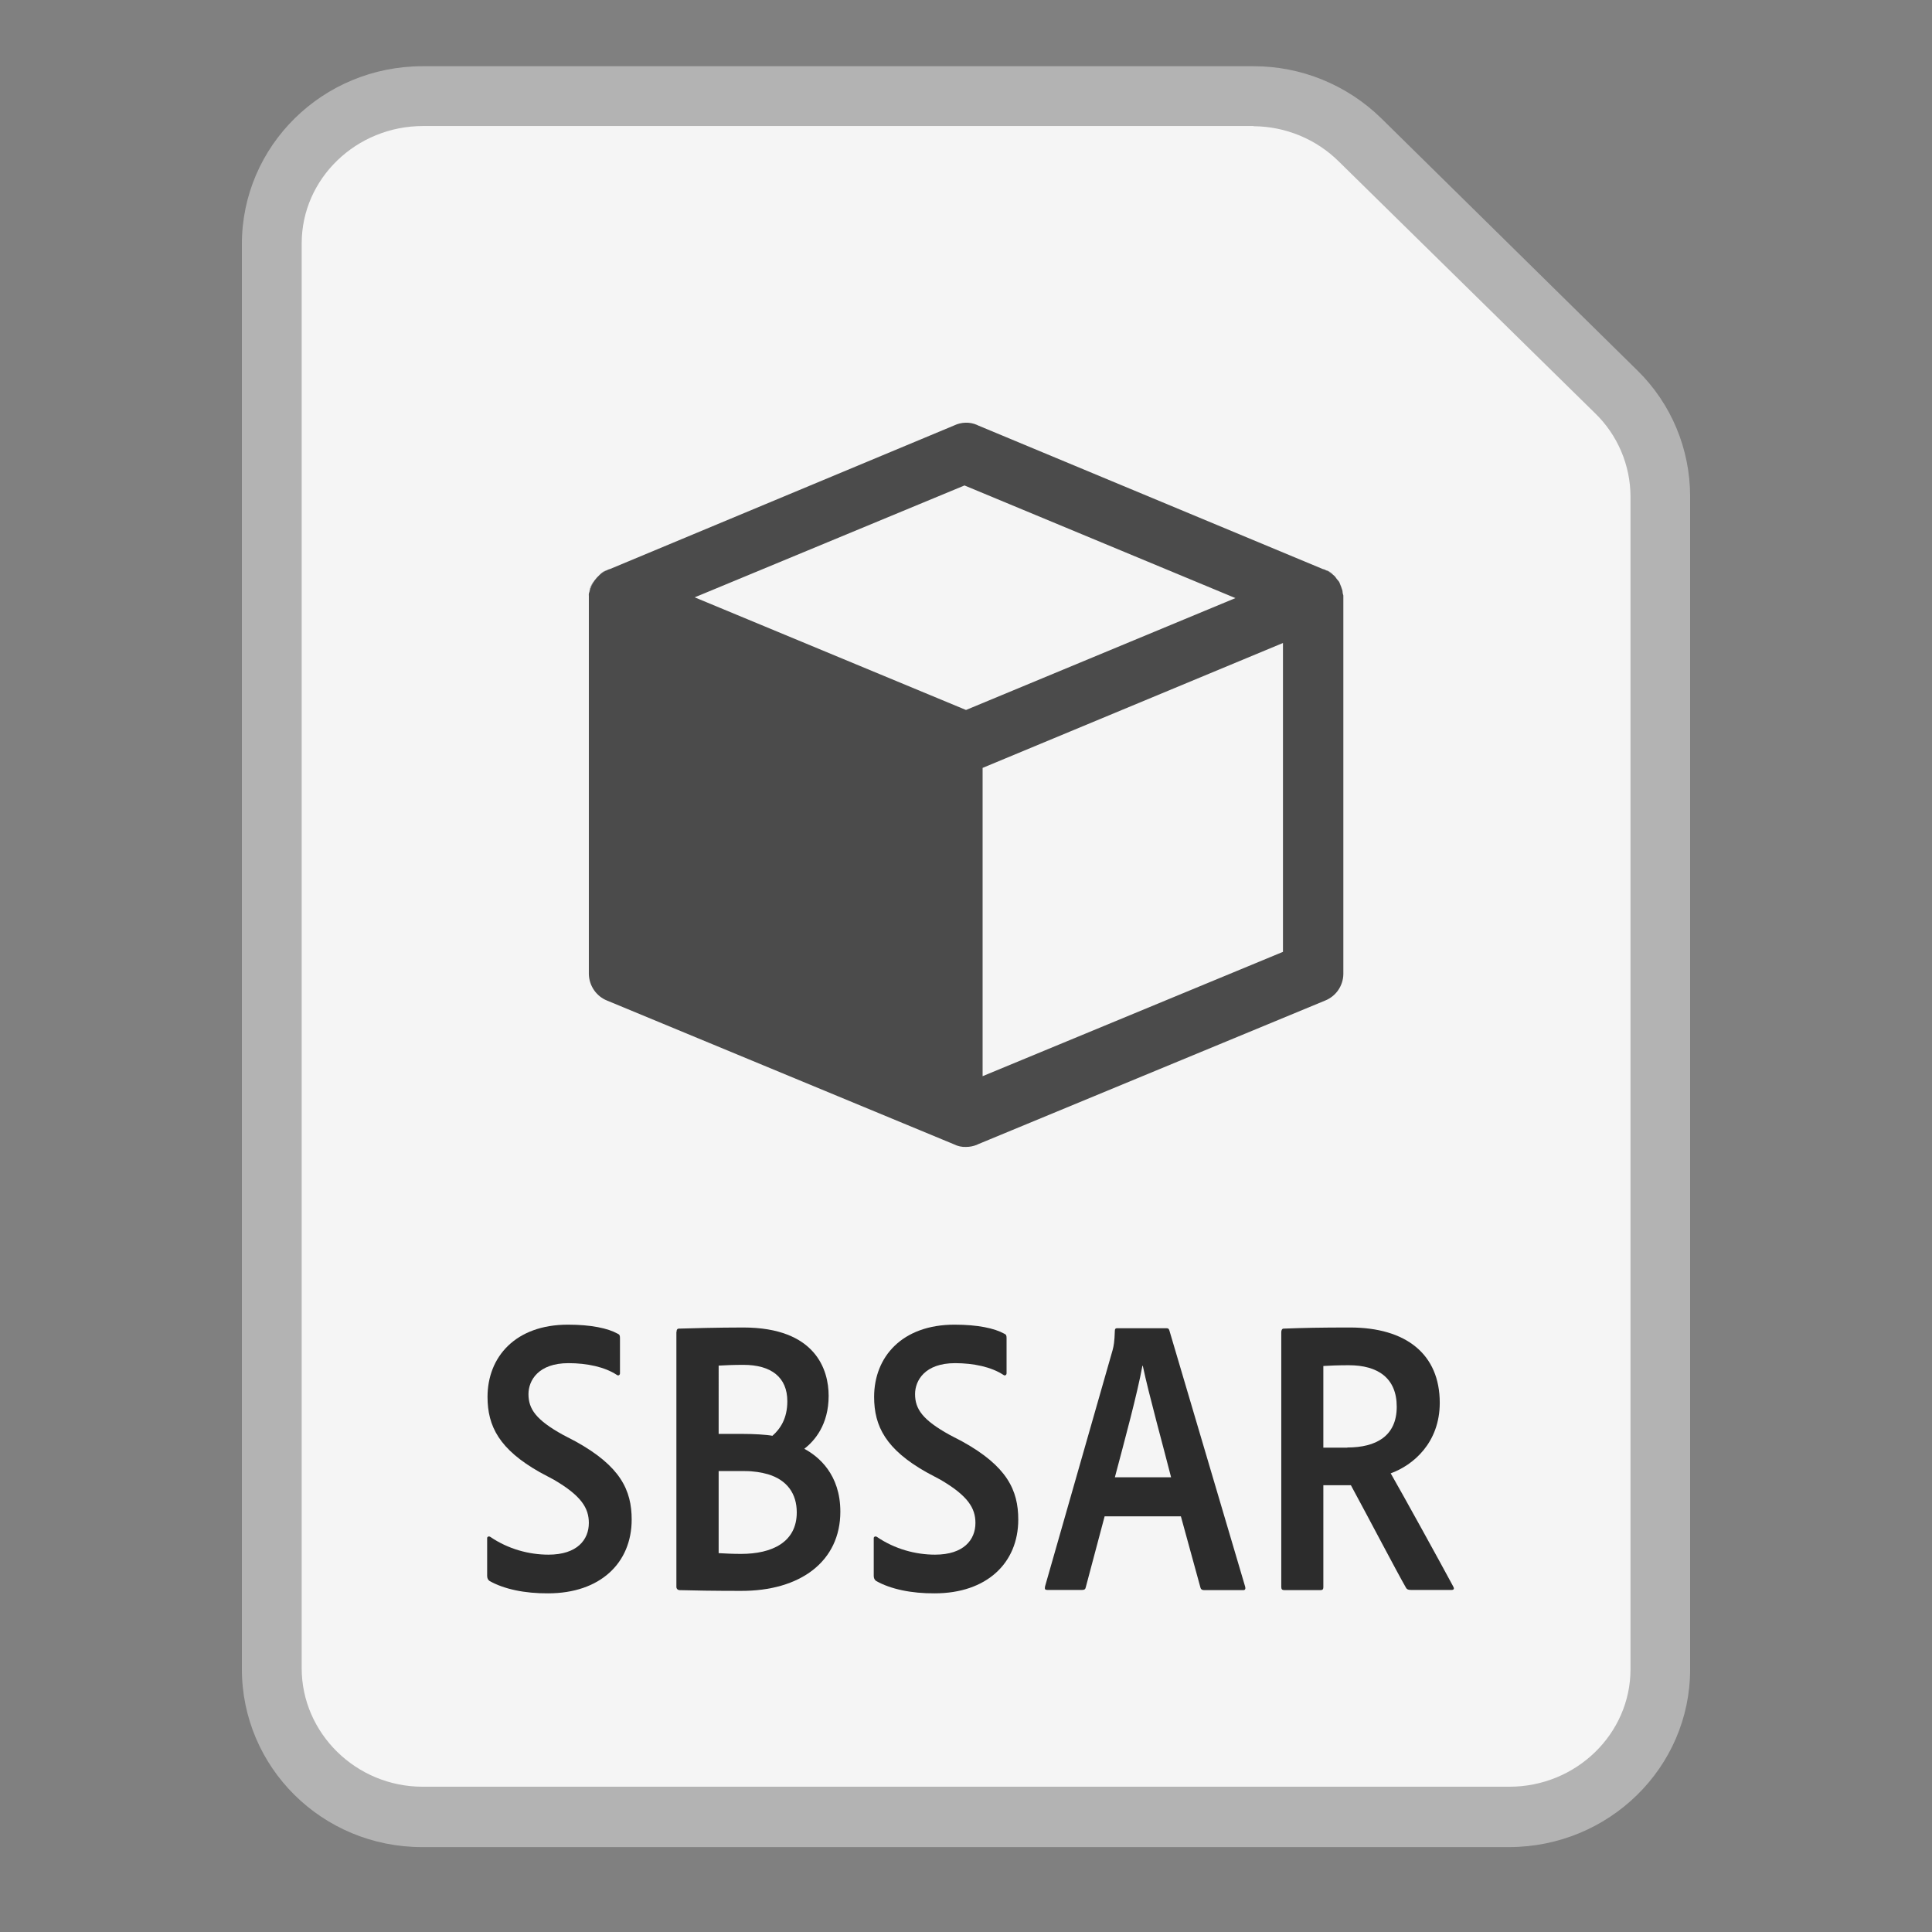<?xml version="1.0" encoding="utf-8"?>
<!-- Generator: Adobe Illustrator 25.0.1, SVG Export Plug-In . SVG Version: 6.00 Build 0)  -->
<svg version="1.1" id="Layer_1" xmlns="http://www.w3.org/2000/svg" xmlns:xlink="http://www.w3.org/1999/xlink" x="0px" y="0px"
	 viewBox="0 0 1024 1024" style="enable-background:new 0 0 1024 1024;" xml:space="preserve">
<rect x="0" y="0" width="1024" height="1024" fill="#808080" stroke="none"/>
<style type="text/css">
	.st0{fill:#F5F5F5;}
	.st1{fill:#B3B3B3;}
	.st2{fill:#4B4B4B;}
	.st3{enable-background:new    ;}
	.st4{fill:#2C2C2C;}
</style>
<g id="Surface">
	<g id="Document">
		<g id="Document_Fill">
			<path id="_1024" class="st0" d="M223.8,963c-44.1,0-80-35.2-80-78.4V129.4c0-43.2,35.9-78.4,80-78.4H664
				c21.2,0,41.5,8.3,56.7,23.1l135.8,133.5c14.9,14.5,23.4,34.5,23.3,55.3v621.7c0,43.2-35.9,78.4-80,78.4H223.8z"/>
		</g>
		<g id="Document_Outline">
			<path id="_1024-2" class="st1" d="M664.4,66.9c16.9,0.1,33.2,6.8,45.2,18.7L845.4,219c11.9,11.5,18.7,27.4,18.8,44v621.7
				c0,34.4-28.9,62.3-64.2,62.3H224c-35.3,0-64.1-28.4-64.1-62.8V129c0-34.4,29-62.2,64.3-62.2H664.4 M664.2,35.1H224
				c-53,0-95.8,42.2-95.8,94.3v755.2c0,52.1,42.5,94.4,95.5,94.4h576c53,0,96.1-42.1,96.1-94.2V263.1c0-25.1-10-49.2-28-66.8
				L732.1,62.7C714,45,689.6,35,664.2,35.1z"/>
		</g>
	</g>
</g>
<g id="Modifier">
	<g id="_3D">
		<g id="_1024-3">
			<path class="st2" d="M711.8,315c0-0.3-0.2-0.6-0.2-1.1c0-0.7-0.2-1.4-0.5-2.1c-0.2-0.7-0.5-1.4-0.8-2.1c-0.2-0.7-0.5-1.4-1-1.9
				c-0.5-0.6-1-1.1-1.4-1.8c-0.4-0.6-0.9-1-1.4-1.4c-1.2-1-2.4-1.8-3.8-2.4c-0.5-0.3-1-0.5-1.6-0.6l-182.7-76.1l-0.6-0.3
				c-3.9-1.7-8.3-1.5-12.1,0.3l-182.4,76.1c-0.6,0.1-1.1,0.4-1.6,0.6c-1.4,0.6-2.7,1.4-3.8,2.4c-1.1,1-2,2-2.9,3.2
				c-1.2,1.8-2.1,3.8-2.6,5.9c-0.3,0.7-0.4,1.4-0.3,2.1v200.4c0.1,6.2,3.9,11.8,9.6,14.1l183.9,76.2c2,1,4.2,1.5,6.4,1.4
				c2,0,3.9-0.4,5.7-1.1l0.6-0.3l184.1-76.2c5.7-2.3,9.5-7.8,9.6-14V316C712,315.7,712,315.3,711.8,315z M512,376.3l-143.8-59.7
				l143-59.3L654.8,317L512,376.3z M680,504.5l-159.2,65.9V407L680,340.8V504.5z"/>
			<path class="st2" d="M312.3,313.8c0.5-2.1,1.4-4.1,2.6-5.9C313.5,309.6,312.6,311.6,312.3,313.8z M319.1,303.5
				c-0.5,0.3-0.9,0.7-1.3,1.1c1.2-1,2.4-1.8,3.8-2.4C320.7,302.5,319.8,302.9,319.1,303.5L319.1,303.5z"/>
			<path class="st2" d="M705.3,303.5c-0.7-0.6-1.6-1.1-2.6-1.3c1.4,0.6,2.7,1.4,3.8,2.4C706.2,304.2,705.8,303.8,705.3,303.5z"/>
		</g>
	</g>
</g>
<g id="Mime">
	<g class="st3">
		<path class="st4" d="M259.4,837.9c-0.8-0.6-1.2-1.5-1.2-2.7v-20c0-0.6,0.8-1.2,1.7-0.6c9.4,6.4,20.4,9.4,30.8,9.4
			c15.2,0,21.4-7.9,21.4-16.8c0-7.9-4-14.4-18.5-22.9l-7.5-4c-21.4-12.1-27.7-24.3-27.7-39.9c0-21.2,14.8-38.3,42.6-38.3
			c12.3,0,21.2,1.9,26.4,4.8c1,0.4,1.2,1,1.2,2.3v18.7c0,0.8-0.8,1.5-1.7,0.8c-6.4-4.2-15.8-6.2-25.6-6.2c-16,0-21.2,9.2-21.2,16.4
			c0,7.9,4,13.7,18.3,21.6l6.7,3.5c23.7,13.1,29.7,25.8,29.7,41.4c0,23.1-16.8,39.1-44.3,39.1C278.3,844.6,267.1,842.3,259.4,837.9z
			"/>
	</g>
	<g class="st3">
		<path class="st4" d="M358.6,705.9c0-1,0.2-1.5,1-1.7c5.8-0.2,21.6-0.6,34.3-0.6c38.5,0,45.3,22.5,45.3,36.2
			c0,15.4-7.5,23.9-12.9,28.1c7.5,4,19.1,13.5,19.1,33.3c0,26.2-21,42.2-53,42c-13.5,0-25.8-0.2-32.4-0.4c-1-0.2-1.5-0.8-1.5-1.7
			V705.9z M380.9,760h12.7c6,0,12.7,0.4,15.8,1c4.2-3.7,7.9-9.2,7.9-18.3c0-12.7-8.5-19.3-23.3-19.3c-5,0-9.8,0.2-13.1,0.4V760z
			 M380.9,823.2c3.7,0.2,7.3,0.4,11.9,0.4c16.4,0,29.5-6.2,29.5-22c0-9.8-5-17.1-15.2-20.2c-3.5-1-7.7-1.7-12.3-1.7h-13.9V823.2z"/>
	</g>
	<g class="st3">
		<path class="st4" d="M464.3,837.9c-0.8-0.6-1.2-1.5-1.2-2.7v-20c0-0.6,0.8-1.2,1.7-0.6c9.4,6.4,20.4,9.4,30.8,9.4
			c15.2,0,21.4-7.9,21.4-16.8c0-7.9-4-14.4-18.5-22.9l-7.5-4c-21.4-12.1-27.7-24.3-27.7-39.9c0-21.2,14.8-38.3,42.6-38.3
			c12.3,0,21.2,1.9,26.4,4.8c1,0.4,1.2,1,1.2,2.3v18.7c0,0.8-0.8,1.5-1.7,0.8c-6.4-4.2-15.8-6.2-25.6-6.2c-16,0-21.2,9.2-21.2,16.4
			c0,7.9,4,13.7,18.3,21.6l6.7,3.5c23.7,13.1,29.7,25.8,29.7,41.4c0,23.1-16.8,39.1-44.3,39.1C483.2,844.6,472,842.3,464.3,837.9z"
			/>
	</g>
	<g class="st3">
		<path class="st4" d="M585.5,803.6l-10,37.6c-0.2,1-0.6,1.5-1.9,1.5h-18.5c-1.2,0-1.5-0.4-1.2-1.9l35.8-125.2
			c0.6-2.3,1-4.2,1.2-10.4c0-0.8,0.4-1.2,1-1.2h26.4c0.8,0,1.2,0.2,1.5,1.2L660,841.1c0.2,1,0,1.7-1,1.7h-20.8c-1,0-1.7-0.4-1.9-1.2
			l-10.4-37.9H585.5z M620.7,783c-3.5-13.9-11.9-44.3-15-59.1h-0.2c-2.7,14.8-9.4,39.5-14.6,59.1H620.7z"/>
	</g>
	<g class="st3">
		<path class="st4" d="M701.4,841.3c0,1-0.4,1.5-1.5,1.5h-19.1c-1.2,0-1.7-0.4-1.7-1.7v-135c0-1,0.4-1.9,1.2-1.9
			c10.2-0.4,19.8-0.6,35.2-0.6c29.7,0,47.6,14.1,47.6,39.9c0,21.2-14.1,33.1-26,37.4c6,10.4,26.4,47.4,33.1,59.9
			c0.6,1,0.6,1.9-0.8,1.9h-21.6c-1.5,0-2.1-0.4-2.5-1c-4.8-8.3-19.8-37-29.3-54.5h-14.6V841.3z M714.1,767.2
			c15.2,0,26.2-6,26.2-21.6c0-15.2-10-22-25.4-22c-5.4,0-10.6,0.2-13.5,0.4v43.3H714.1z"/>
	</g>
</g>
</svg>
